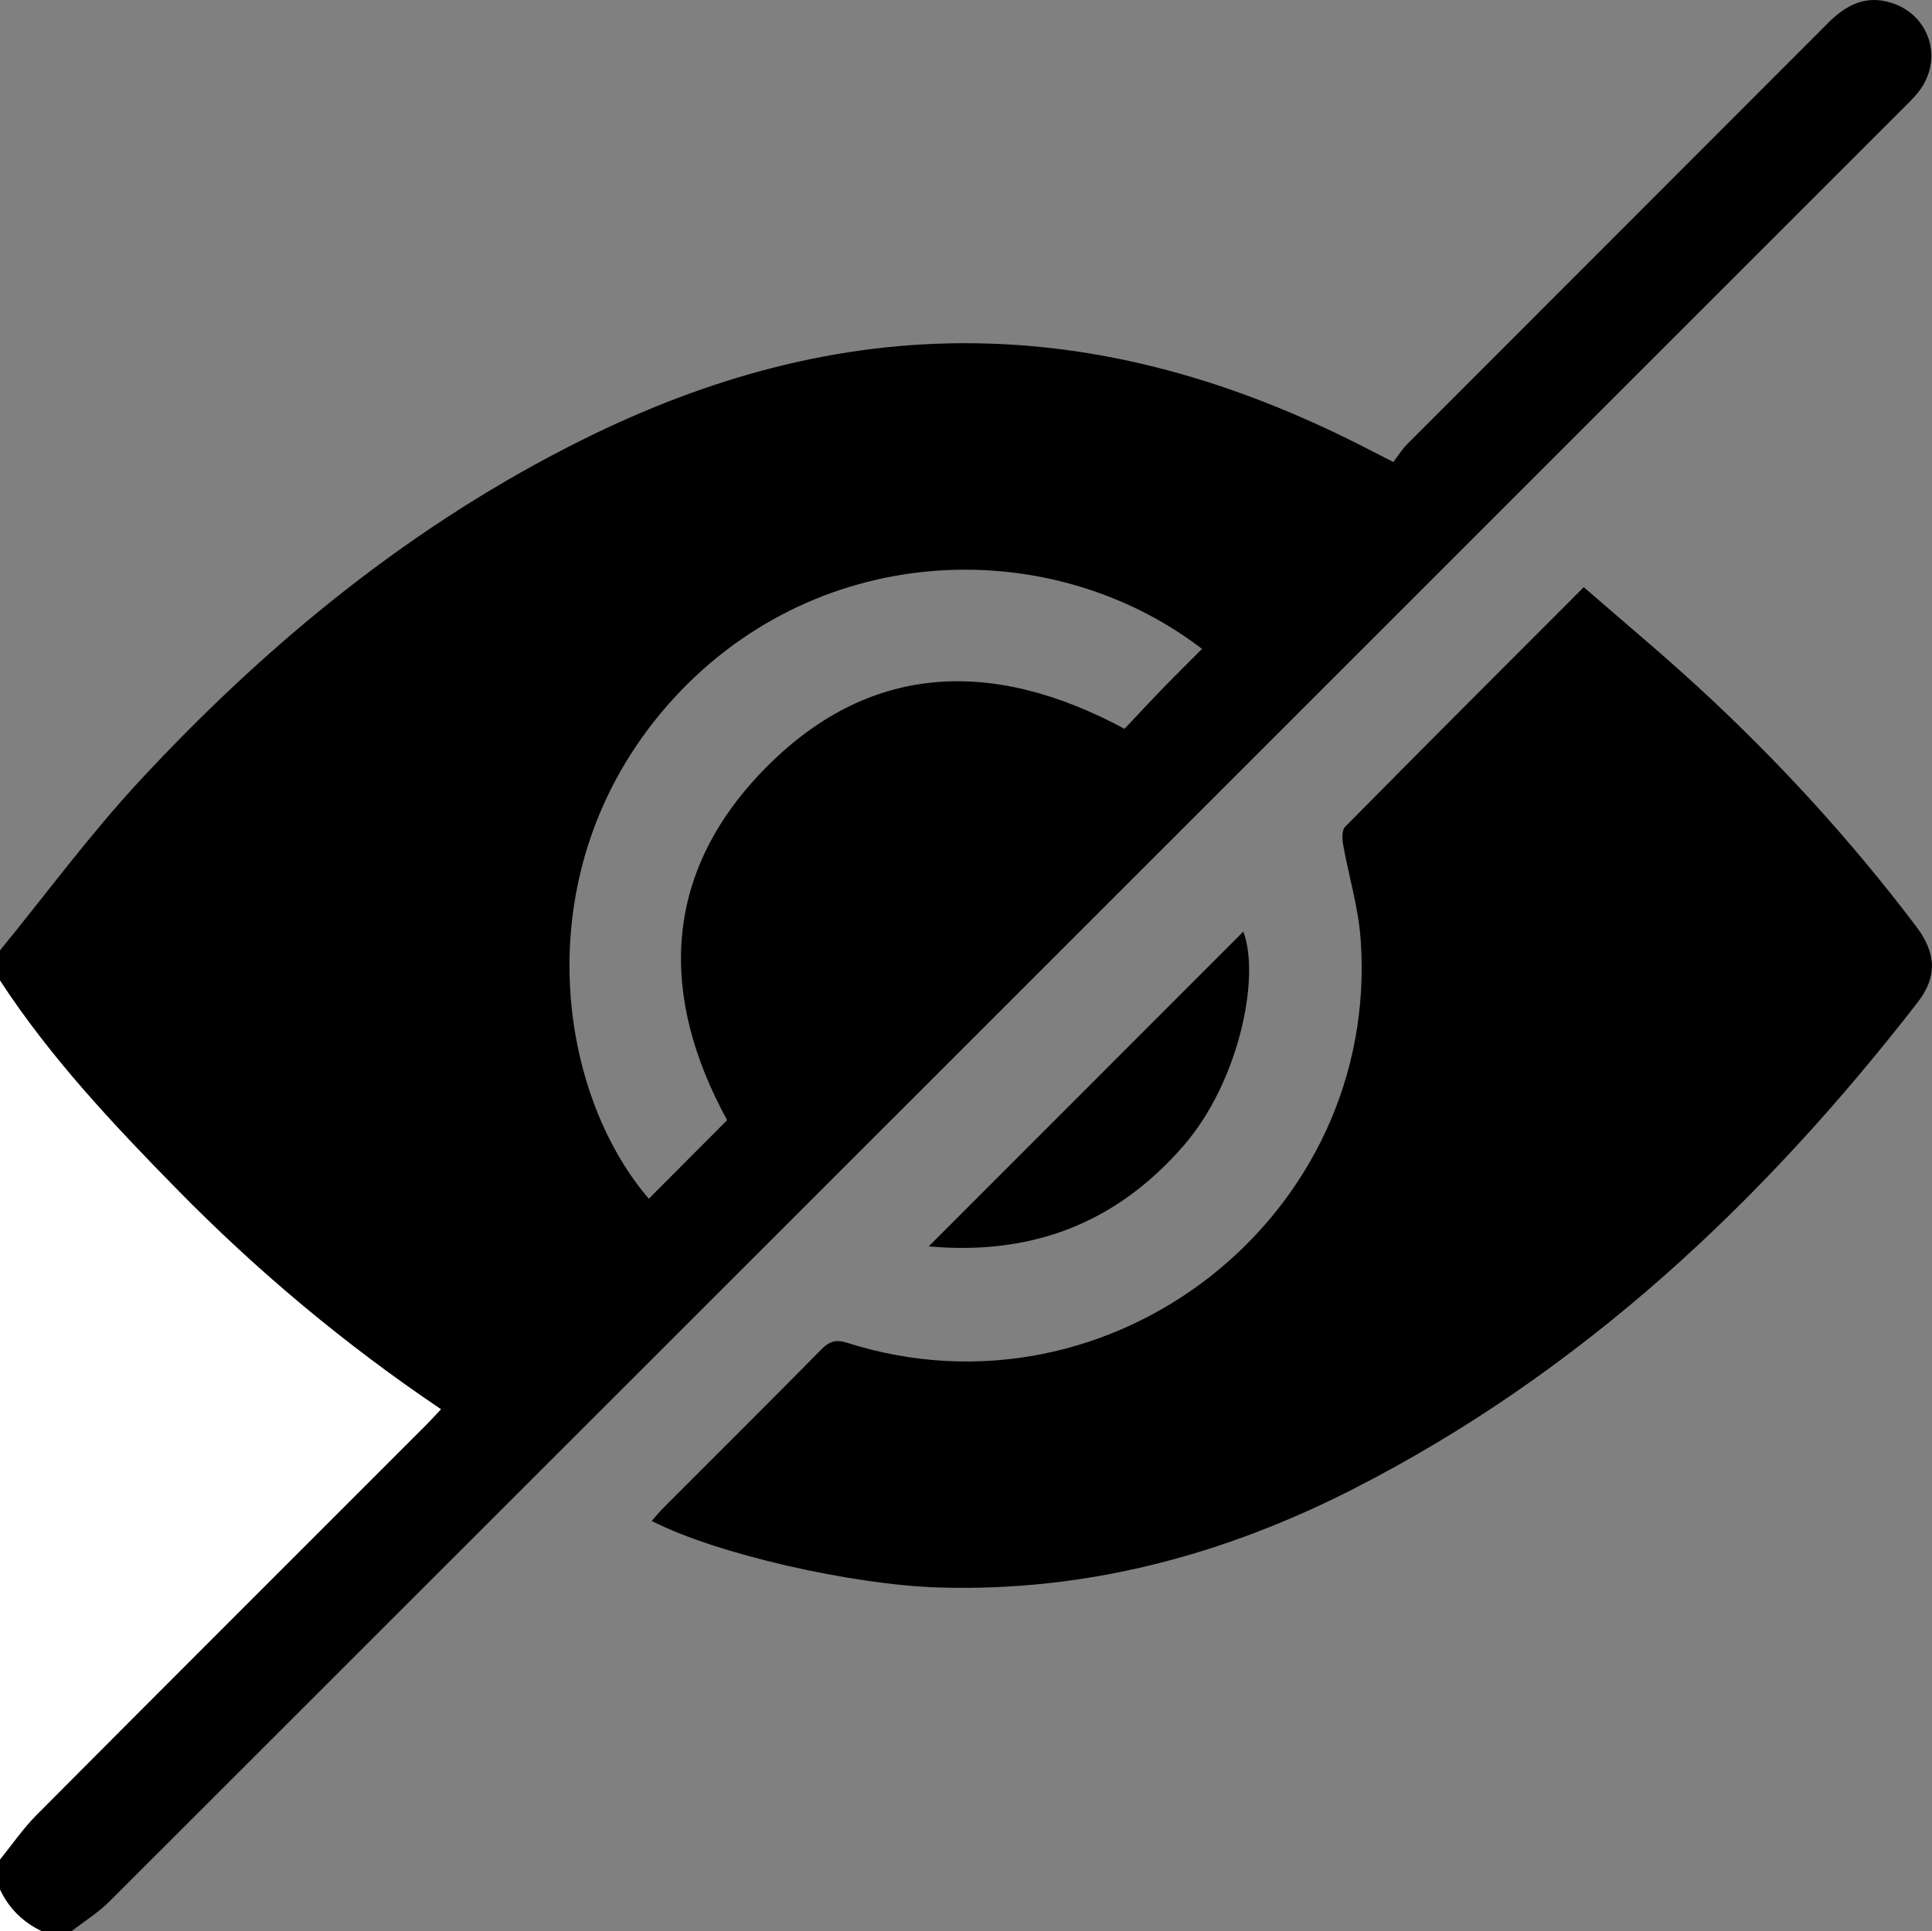 <?xml version="1.0" encoding="UTF-8"?>
<svg id="_레이어_1" data-name="레이어 1" xmlns="http://www.w3.org/2000/svg" viewBox="0 0 383.35 383.22">
  <rect x="0" y="0" width="383.35" height="383.22" fill="#808080" stroke="none"/>
  <defs>
    <style>
      .cls-1 {
        fill: #fff;
      }
    </style>
  </defs>
  <path d="m0,188.6c9.2-11.25,17.85-23.02,27.72-33.66,25.53-27.51,54.29-51.05,88.14-67.82,24.45-12.11,50.15-19.38,77.67-19,28.01.38,53.94,8.56,78.6,21.35,1.2.62,2.41,1.23,4.35,2.22.84-1.11,1.62-2.43,2.67-3.48,27.85-27.89,55.73-55.74,83.57-83.64,3.49-3.5,7.33-5.58,12.39-4.07,7.51,2.25,10.48,10.68,6.01,17.13-.84,1.22-1.92,2.29-2.98,3.34-118.79,118.8-237.58,237.6-356.42,356.36-2.23,2.23-4.99,3.94-7.51,5.89h-5.99C4.53,381.44,1.76,378.71,0,374.99,0,372.99,0,370.99,0,369c2.4-2.95,4.56-6.14,7.23-8.83,25.68-25.8,51.45-51.52,77.18-77.27,1-1,1.95-2.06,3.08-3.25-19.21-12.94-36.47-27.42-52.31-43.57C22.45,223.12,9.99,209.89,0,194.59c0-2,0-3.99,0-5.99Zm144.28,33.7c-13.4-24.5-12.94-48.58,7.01-69.27,20.8-21.58,45.54-22.57,71.84-8.4,2.46-2.61,5-5.35,7.6-8.03,2.55-2.63,5.16-5.2,7.78-7.83-30.63-23.44-77.6-21.45-106.16,11.3-28.3,32.46-22.07,76.35-3.61,97.81,5.16-5.17,10.33-10.36,15.53-15.58Z"/>
  <path class="cls-1" d="m0,194.59c9.99,15.3,22.45,28.53,35.18,41.5,15.84,16.14,33.11,30.62,52.31,43.57-1.12,1.19-2.07,2.24-3.08,3.25-25.74,25.75-51.5,51.46-77.18,77.27C4.56,362.86,2.4,366.04,0,369c0-58.14,0-116.27,0-174.41Z"/>
  <path class="cls-1" d="m0,374.99c1.76,3.73,4.53,6.45,8.23,8.23H0v-8.23Z"/>
  <path d="m129.32,301.82c.76-.86,1.44-1.72,2.2-2.48,10.49-10.51,21.02-20.96,31.44-31.54,1.61-1.63,2.9-2.04,5.16-1.32,52.47,16.67,105.81-25.22,101.86-80.1-.45-6.28-2.35-12.45-3.46-18.69-.21-1.17-.3-2.93.37-3.61,15.59-15.79,31.3-31.48,47.36-47.56,7.76,6.76,15.52,13.22,22.94,20.05,15.72,14.48,30.1,30.21,43.01,47.26,4.02,5.31,4.23,10.01.31,15.07-30.77,39.68-66.72,73.43-111.79,96.48-25.8,13.2-53.13,20.53-82.38,19.65-17.29-.52-44.24-6.63-57.03-13.21Z"/>
  <path d="m184.28,247.34c21.18-21.2,41.84-41.88,62.42-62.47,3.41,8.95-.81,29.78-11.87,42.51-13.3,15.31-30.01,21.8-50.55,19.96Z"/>
</svg>